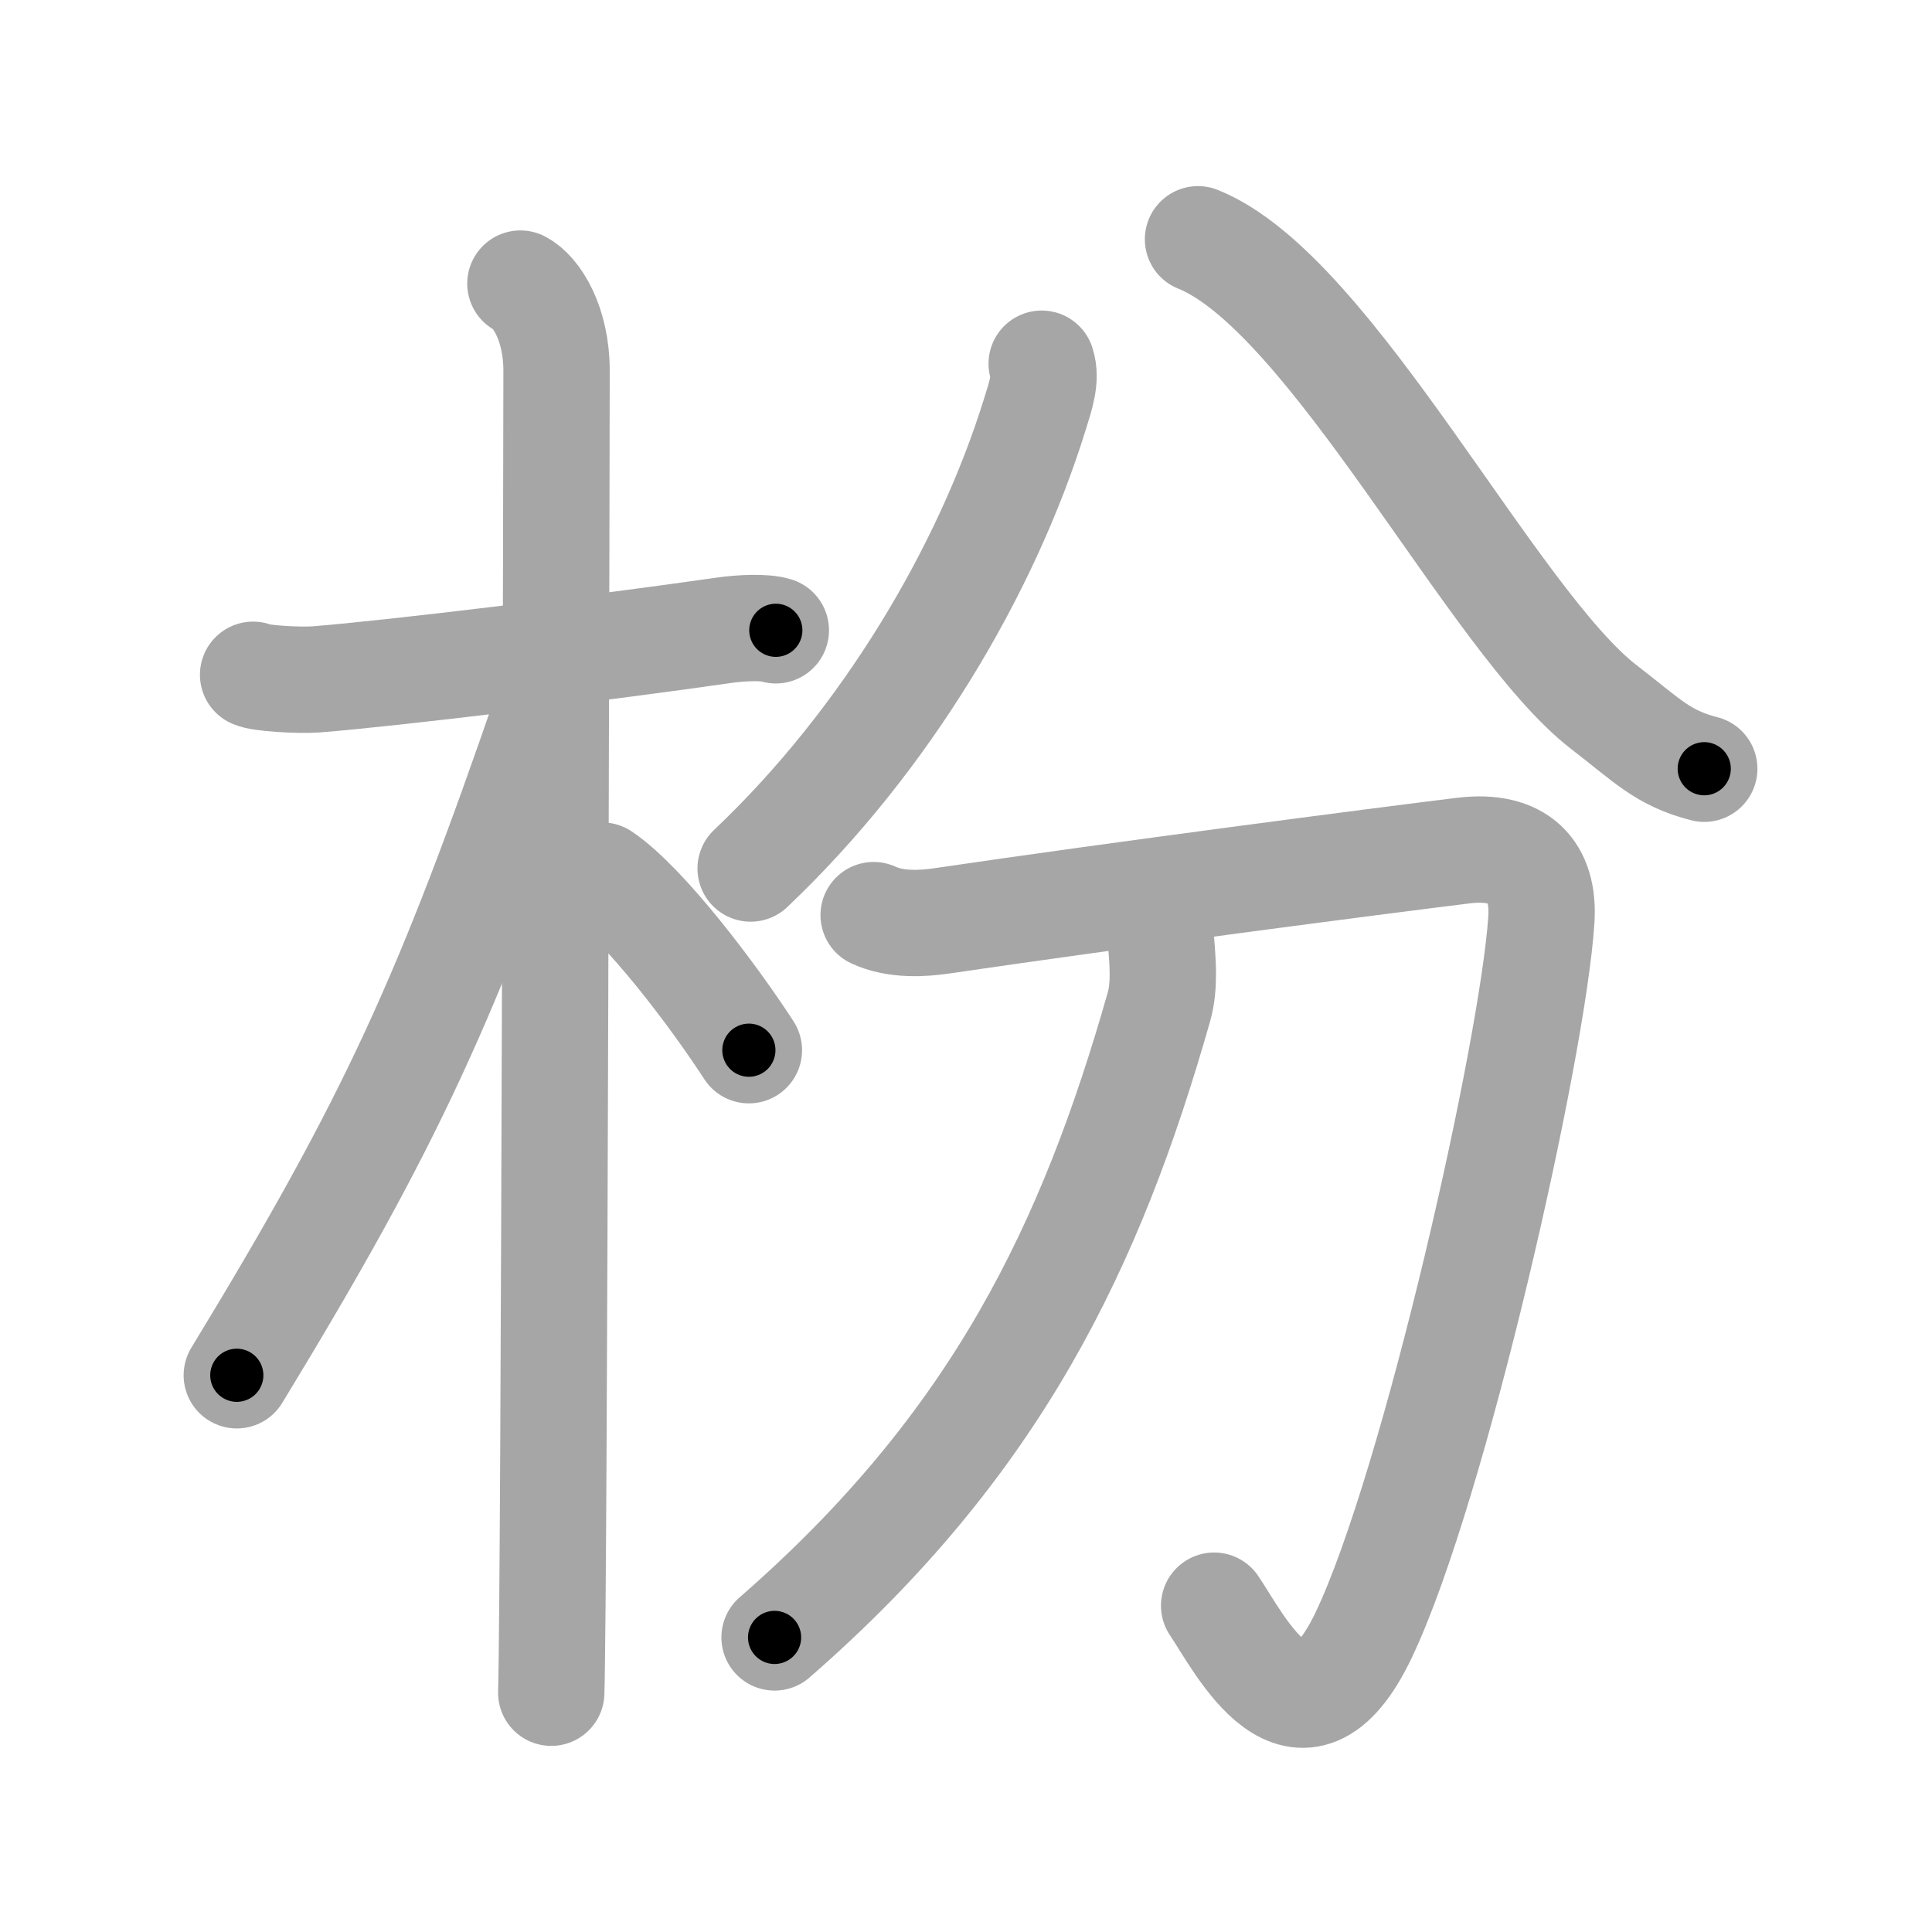 <svg xmlns="http://www.w3.org/2000/svg" viewBox="0 0 109 109" id="678c"><g fill="none" stroke="#a6a6a6" stroke-width="6" stroke-linecap="round" stroke-linejoin="round"><g><g><path d="M14.28,38.07c0.37,0.2,2.56,0.33,3.55,0.26c4.23-0.33,16.22-1.79,23.01-2.77c0.98-0.14,2.31-0.2,2.93,0" /><path d="M29.36,16c0.91,0.47,2.04,2.25,2.04,4.92c0,0.95-0.12,68.75-0.3,74.58" /><path d="M30.94,39.78c-5.66,16.45-8.81,23.41-17.58,37.81" /><path d="M33.97,49.4c2.37,1.59,6.28,6.76,8.28,9.85" /></g><g><g><path d="M58.77,20.52c0.28,0.85-0.06,1.81-0.39,2.87C55.67,32.13,50,41.75,42.35,49" /><path d="M67.59,13.5c7.52,3.01,16.65,21.6,22.92,26.41c2.42,1.86,3.29,2.86,5.64,3.46" /></g><g><path d="M49.29,51.63c1.24,0.58,2.79,0.48,3.87,0.32c9.84-1.45,24.5-3.36,29.39-3.96c3.18-0.39,4.59,1.17,4.41,3.9c-0.46,7.22-6.02,31.95-10.02,40.35c-3.57,7.49-7.01,0.46-8.44-1.65" /><path d="M65.52,53.29c0.06,0.87,0.21,2.29-0.13,3.5c-3.83,13.46-9.15,24.67-21.69,35.59" /></g></g></g></g><g fill="none" stroke="#000" stroke-width="3" stroke-linecap="round" stroke-linejoin="round"><path d="M14.28,38.07c0.37,0.2,2.56,0.33,3.55,0.26c4.23-0.33,16.22-1.79,23.01-2.77c0.98-0.14,2.31-0.2,2.93,0" stroke-dasharray="29.701" stroke-dashoffset="29.701"><animate attributeName="stroke-dashoffset" values="29.701;29.701;0" dur="0.297s" fill="freeze" begin="0s;678c.click" /></path><path d="M29.36,16c0.91,0.47,2.04,2.25,2.04,4.92c0,0.95-0.12,68.75-0.3,74.58" stroke-dasharray="80.125" stroke-dashoffset="80.125"><animate attributeName="stroke-dashoffset" values="80.125" fill="freeze" begin="678c.click" /><animate attributeName="stroke-dashoffset" values="80.125;80.125;0" keyTimes="0;0.33;1" dur="0.899s" fill="freeze" begin="0s;678c.click" /></path><path d="M30.94,39.78c-5.66,16.45-8.81,23.41-17.58,37.81" stroke-dasharray="41.811" stroke-dashoffset="41.811"><animate attributeName="stroke-dashoffset" values="41.811" fill="freeze" begin="678c.click" /><animate attributeName="stroke-dashoffset" values="41.811;41.811;0" keyTimes="0;0.683;1" dur="1.317s" fill="freeze" begin="0s;678c.click" /></path><path d="M33.97,49.4c2.37,1.59,6.28,6.76,8.28,9.85" stroke-dasharray="12.924" stroke-dashoffset="12.924"><animate attributeName="stroke-dashoffset" values="12.924" fill="freeze" begin="678c.click" /><animate attributeName="stroke-dashoffset" values="12.924;12.924;0" keyTimes="0;0.836;1" dur="1.575s" fill="freeze" begin="0s;678c.click" /></path><path d="M58.77,20.52c0.28,0.85-0.06,1.81-0.39,2.87C55.67,32.13,50,41.75,42.35,49" stroke-dasharray="33.471" stroke-dashoffset="33.471"><animate attributeName="stroke-dashoffset" values="33.471" fill="freeze" begin="678c.click" /><animate attributeName="stroke-dashoffset" values="33.471;33.471;0" keyTimes="0;0.825;1" dur="1.91s" fill="freeze" begin="0s;678c.click" /></path><path d="M67.59,13.5c7.52,3.01,16.65,21.6,22.92,26.41c2.42,1.86,3.29,2.86,5.64,3.46" stroke-dasharray="41.919" stroke-dashoffset="41.919"><animate attributeName="stroke-dashoffset" values="41.919" fill="freeze" begin="678c.click" /><animate attributeName="stroke-dashoffset" values="41.919;41.919;0" keyTimes="0;0.82;1" dur="2.329s" fill="freeze" begin="0s;678c.click" /></path><path d="M49.29,51.63c1.24,0.58,2.79,0.48,3.87,0.32c9.84-1.45,24.5-3.36,29.39-3.96c3.18-0.39,4.59,1.17,4.41,3.9c-0.46,7.22-6.02,31.95-10.02,40.35c-3.57,7.49-7.01,0.46-8.44-1.65" stroke-dasharray="94.72" stroke-dashoffset="94.72"><animate attributeName="stroke-dashoffset" values="94.72" fill="freeze" begin="678c.click" /><animate attributeName="stroke-dashoffset" values="94.72;94.72;0" keyTimes="0;0.766;1" dur="3.041s" fill="freeze" begin="0s;678c.click" /></path><path d="M65.52,53.29c0.06,0.87,0.21,2.29-0.13,3.5c-3.83,13.46-9.15,24.67-21.69,35.59" stroke-dasharray="45.872" stroke-dashoffset="45.872"><animate attributeName="stroke-dashoffset" values="45.872" fill="freeze" begin="678c.click" /><animate attributeName="stroke-dashoffset" values="45.872;45.872;0" keyTimes="0;0.869;1" dur="3.5s" fill="freeze" begin="0s;678c.click" /></path></g></svg>